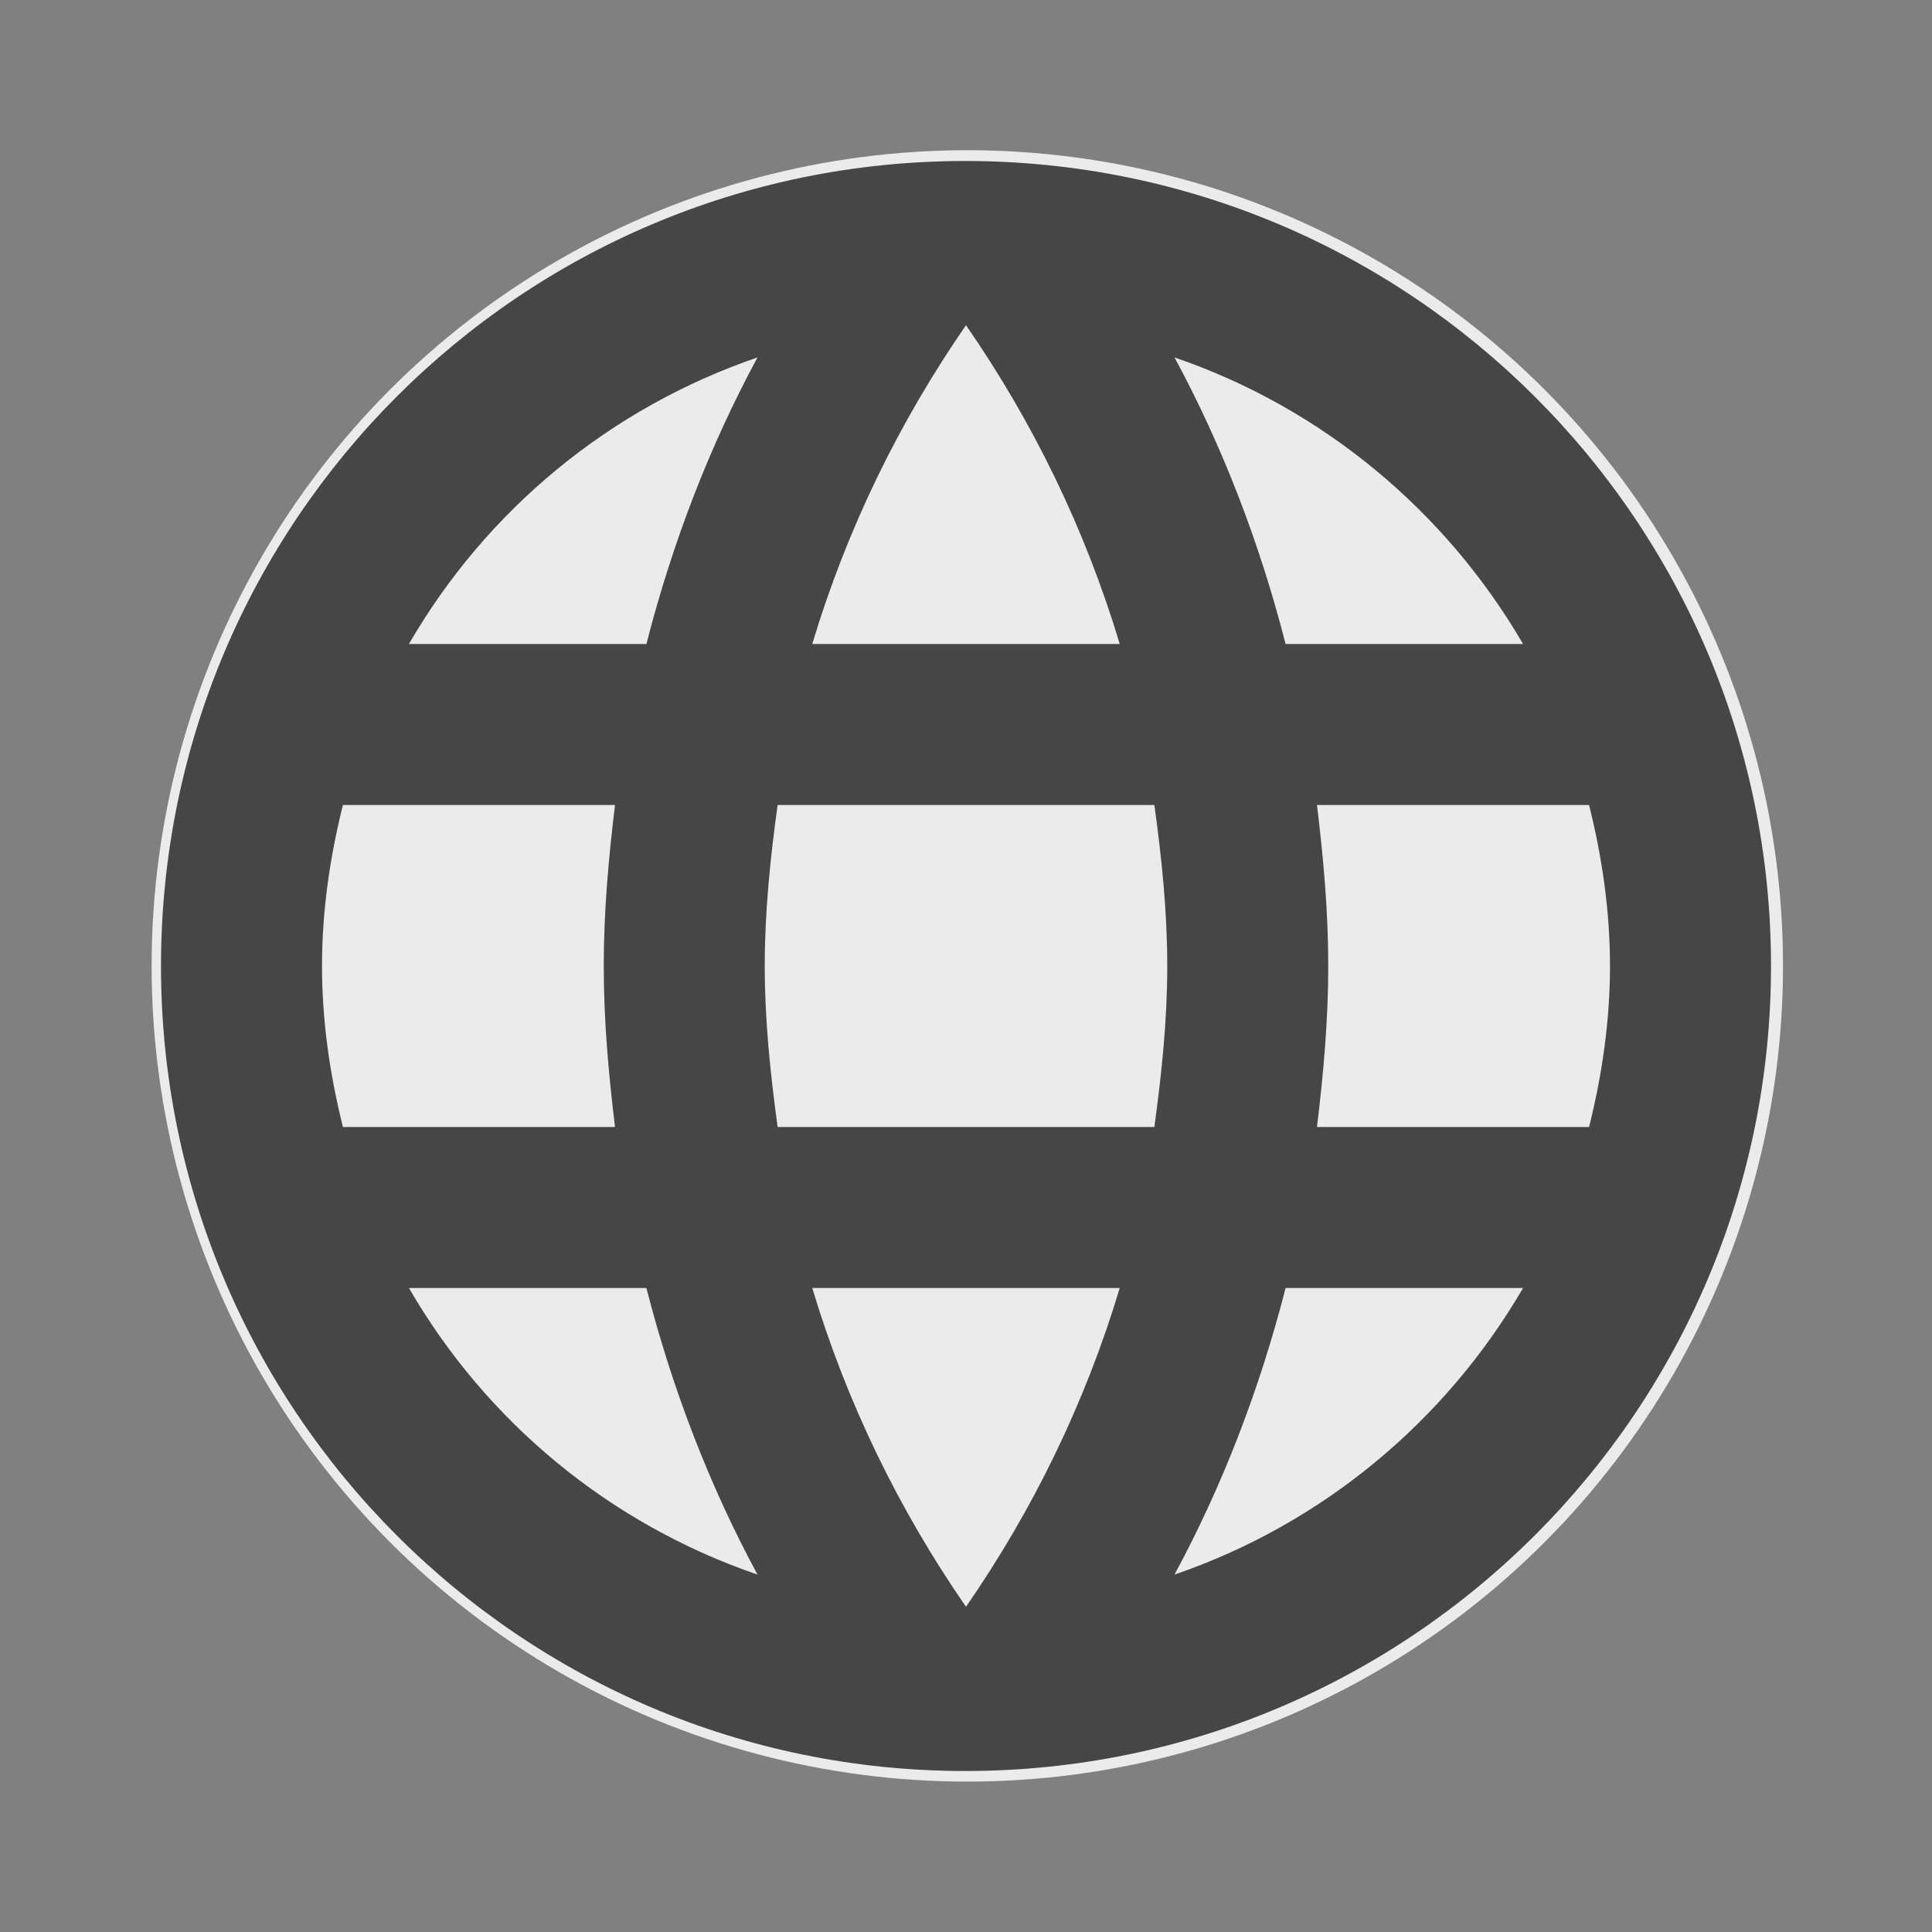 <?xml version="1.0" encoding="UTF-8" standalone="no"?>
<!DOCTYPE svg PUBLIC "-//W3C//DTD SVG 1.1//EN" "http://www.w3.org/Graphics/SVG/1.1/DTD/svg11.dtd">
    <svg width="100%" height="100%" viewBox="0 0 100 100" version="1.1" xmlns="http://www.w3.org/2000/svg" xmlns:xlink="http://www.w3.org/1999/xlink" xml:space="preserve" xmlns:serif="http://www.serif.com/" style="fill-rule:evenodd;clip-rule:evenodd;stroke-linejoin:round;stroke-miterlimit:2;">
        <rect x="0" y="0" width="100" height="100" fill="#808080" stroke="none"/>
        <rect x="0" y="0" width="100" height="100" style="fill:none;fill-rule:nonzero;"/>
        <circle cx="50.068" cy="49.995" r="42.22" style="fill:#ebebeb;"/>
        <path d="M49.958,8.333c-23,0 -41.625,18.667 -41.625,41.667c0,23 18.625,41.667 41.625,41.667c23.042,-0 41.709,-18.667 41.709,-41.667c-0,-23 -18.667,-41.667 -41.709,-41.667Zm28.875,25l-12.291,0c-1.334,-5.208 -3.25,-10.208 -5.75,-14.833c7.666,2.625 14.041,7.958 18.041,14.833Zm-28.833,-16.5c3.458,5 6.167,10.542 7.958,16.5l-15.916,0c1.791,-5.958 4.5,-11.5 7.958,-16.5Zm-32.25,41.5c-0.667,-2.666 -1.083,-5.458 -1.083,-8.333c-0,-2.875 0.416,-5.667 1.083,-8.333l14.083,-0c-0.333,2.75 -0.583,5.5 -0.583,8.333c0,2.833 0.25,5.583 0.583,8.333l-14.083,0Zm3.417,8.334l12.291,-0c1.334,5.208 3.25,10.208 5.75,14.833c-7.666,-2.625 -14.041,-7.917 -18.041,-14.833Zm12.291,-33.334l-12.291,0c4,-6.916 10.375,-12.208 18.041,-14.833c-2.5,4.625 -4.416,9.625 -5.75,14.833Zm16.542,49.834c-3.458,-5 -6.167,-10.542 -7.958,-16.5l15.916,-0c-1.791,5.958 -4.5,11.5 -7.958,16.5Zm9.75,-24.834l-19.5,0c-0.375,-2.75 -0.667,-5.5 -0.667,-8.333c0,-2.833 0.292,-5.625 0.667,-8.333l19.5,-0c0.375,2.708 0.667,5.5 0.667,8.333c-0,2.833 -0.292,5.583 -0.667,8.333Zm1.042,23.167c2.5,-4.625 4.416,-9.625 5.75,-14.833l12.291,-0c-4,6.875 -10.375,12.208 -18.041,14.833Zm7.375,-23.167c0.333,-2.75 0.583,-5.5 0.583,-8.333c0,-2.833 -0.25,-5.583 -0.583,-8.333l14.083,-0c0.667,2.666 1.083,5.458 1.083,8.333c0,2.875 -0.416,5.667 -1.083,8.333l-14.083,0Z" 
            style="
                fill: rgba(0,0,0,.7);
                fill-rule:nonzero;"/>
    </svg>